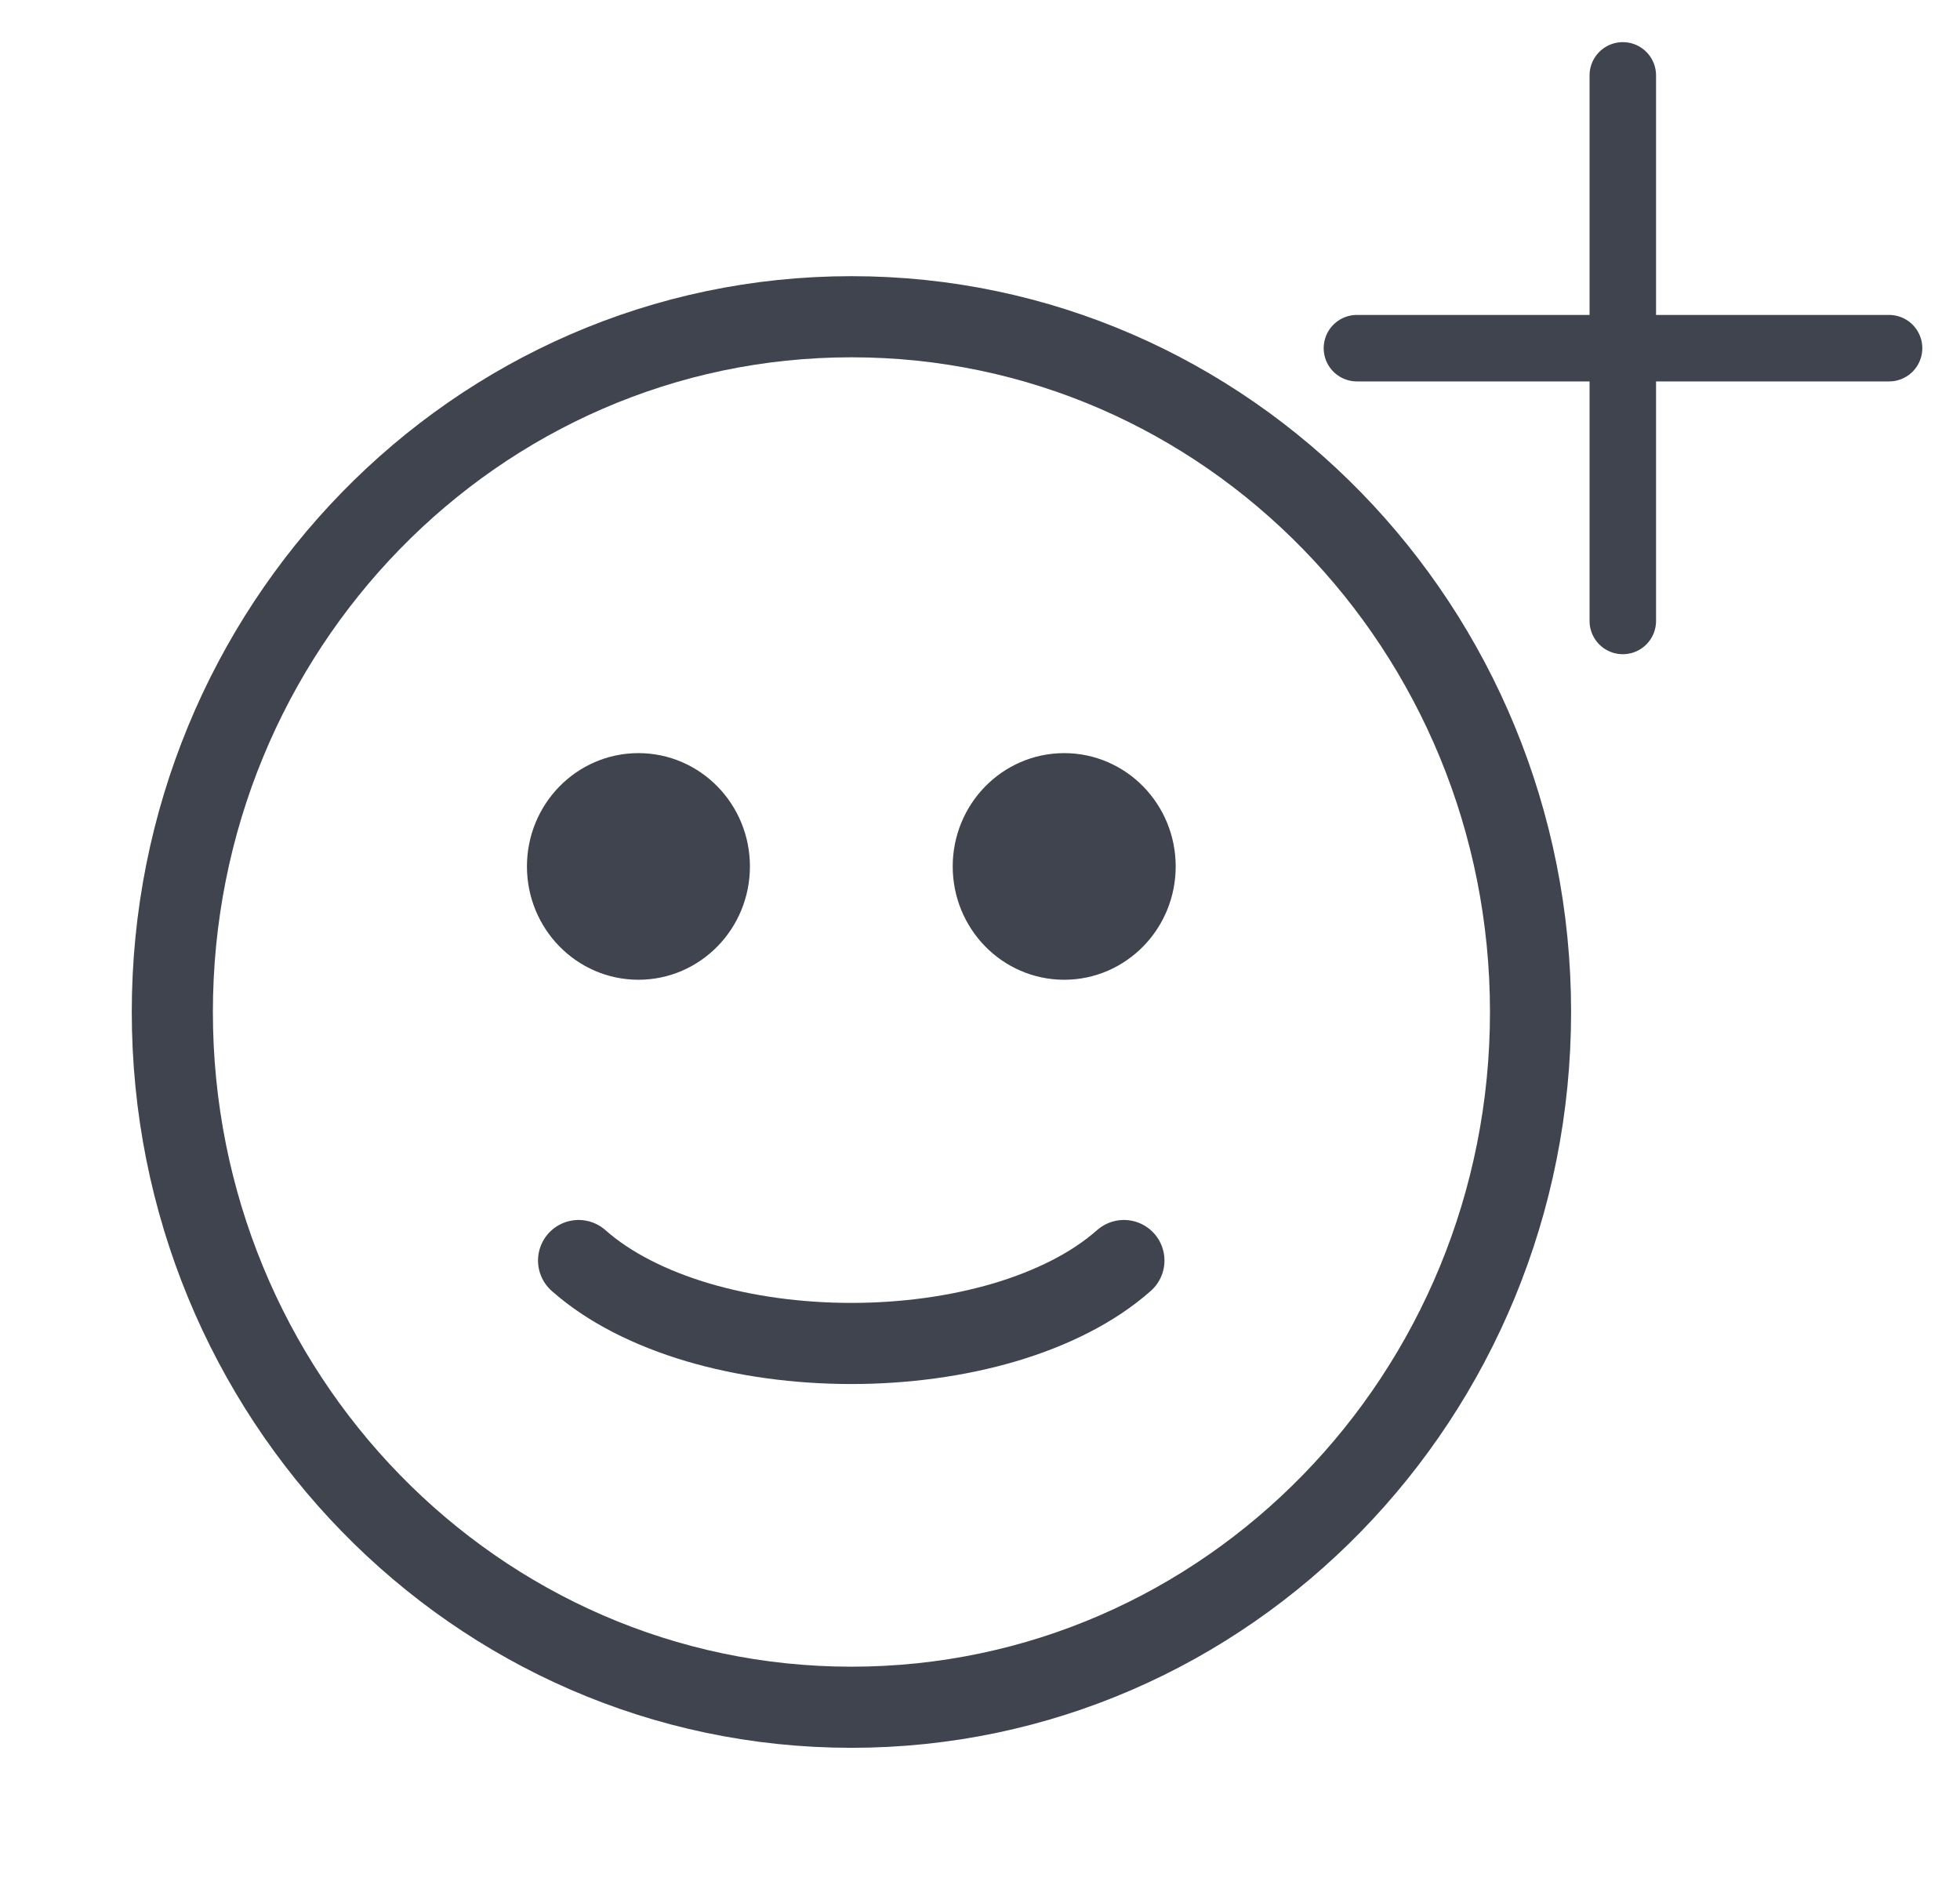 <svg width="26" height="25" viewBox="0 0 26 25" fill="none" xmlns="http://www.w3.org/2000/svg">
    <path d="M11.295 22.644C16.282 22.644 20.303 18.502 20.303 13.422C20.303 8.342 16.282 4.201 11.295 4.201C6.307 4.201 2.286 8.342 2.286 13.422C2.286 18.502 6.307 22.644 11.295 22.644Z" stroke="#40444E" stroke-width="1.076" stroke-linecap="round" />
    <path d="M7.675 16.719C8.081 17.079 8.634 17.354 9.257 17.539C9.884 17.724 10.585 17.819 11.292 17.819C11.999 17.819 12.7 17.724 13.327 17.539C13.95 17.354 14.503 17.079 14.909 16.719" stroke="#40444E" stroke-width="1.076" stroke-linecap="round" />
    <ellipse cx="8.469" cy="11.492" rx="0.941" ry="0.965" fill="#40444E" stroke="#40444E" stroke-width="1.076" stroke-linecap="round" />
    <ellipse cx="14.117" cy="11.492" rx="0.941" ry="0.965" fill="#40444E" stroke="#40444E" stroke-width="1.076" stroke-linecap="round" />
    <path d="M25.059 4.618L18 4.618" stroke="#40444E" stroke-width="0.882" stroke-linecap="round" />
    <path d="M21.527 1L21.527 8.236" stroke="#40444E" stroke-width="0.882" stroke-linecap="round" />
</svg>
